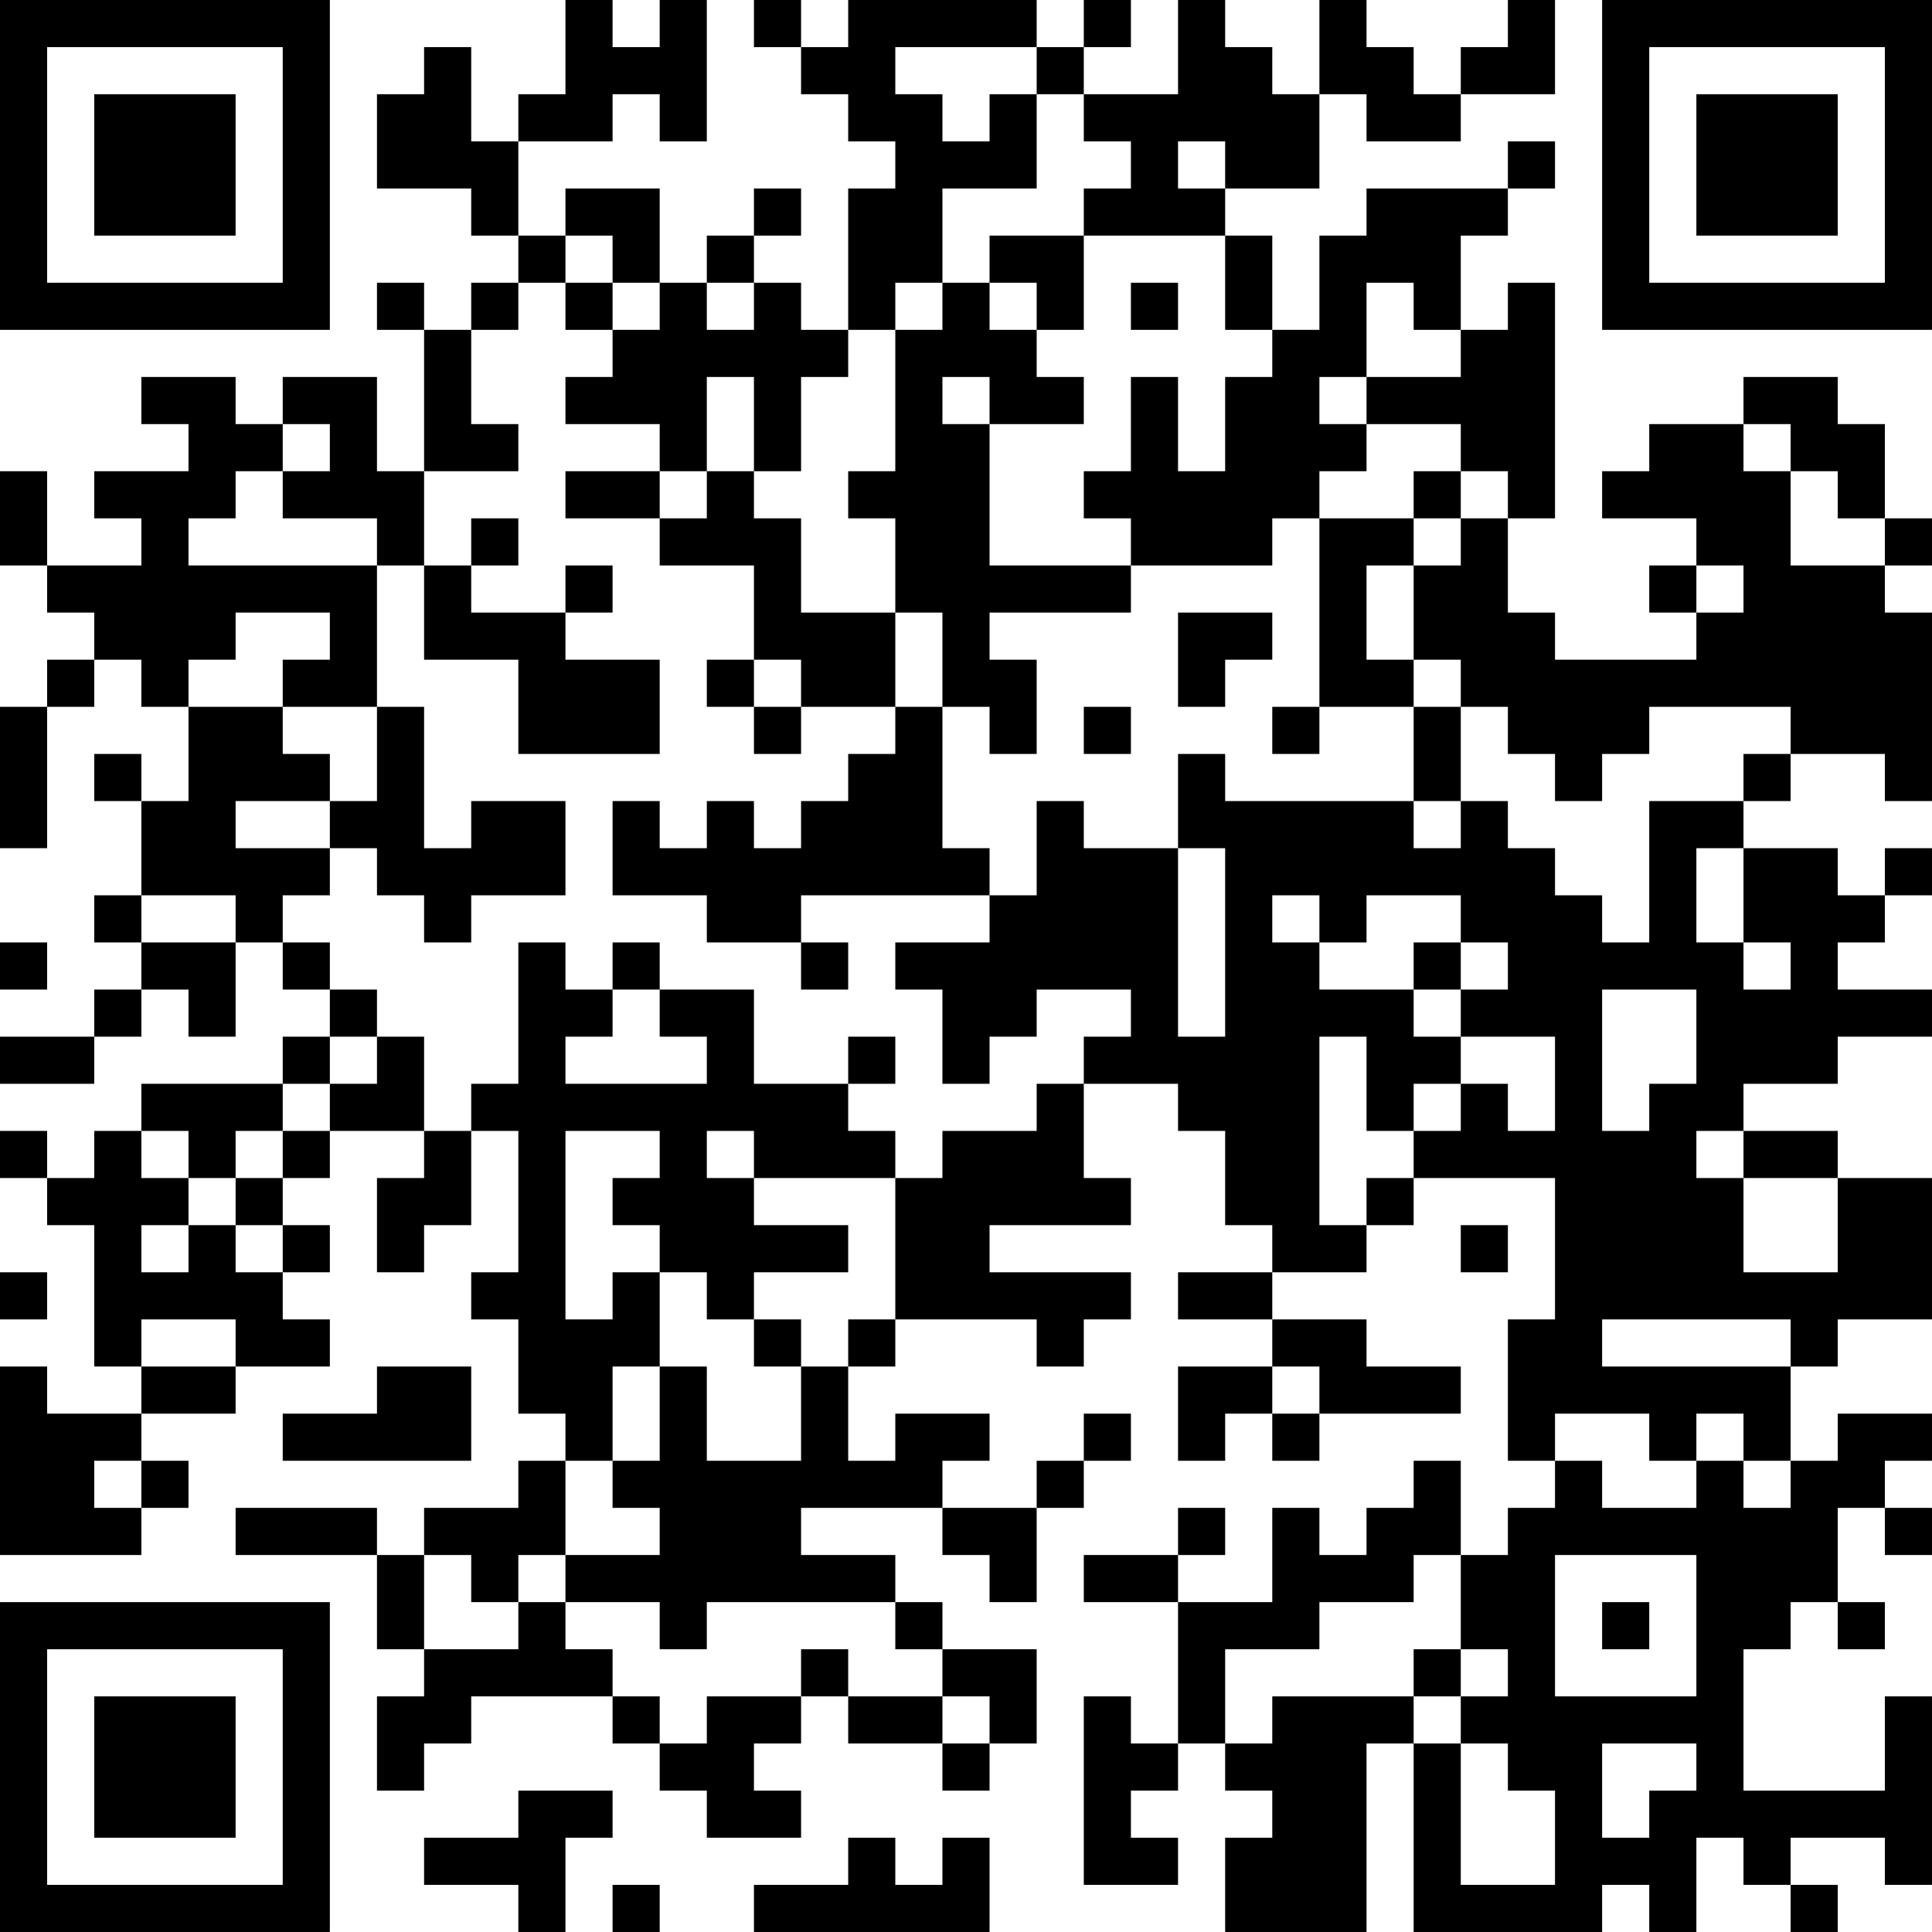 <?xml version="1.0" encoding="UTF-8"?>
<svg xmlns="http://www.w3.org/2000/svg" version="1.1" width="200" height="200" viewBox="0 0 200 200"><rect x="0" y="0" width="200" height="200" fill="#ffffff"/><g transform="scale(4.878)"><g transform="translate(0,0)"><path fill-rule="evenodd" d="M12 0L12 2L11 2L11 3L10 3L10 1L9 1L9 2L8 2L8 4L10 4L10 5L11 5L11 6L10 6L10 7L9 7L9 6L8 6L8 7L9 7L9 10L8 10L8 8L6 8L6 9L5 9L5 8L3 8L3 9L4 9L4 10L2 10L2 11L3 11L3 12L1 12L1 10L0 10L0 12L1 12L1 13L2 13L2 14L1 14L1 15L0 15L0 18L1 18L1 15L2 15L2 14L3 14L3 15L4 15L4 17L3 17L3 16L2 16L2 17L3 17L3 19L2 19L2 20L3 20L3 21L2 21L2 22L0 22L0 23L2 23L2 22L3 22L3 21L4 21L4 22L5 22L5 20L6 20L6 21L7 21L7 22L6 22L6 23L3 23L3 24L2 24L2 25L1 25L1 24L0 24L0 25L1 25L1 26L2 26L2 29L3 29L3 30L1 30L1 29L0 29L0 33L3 33L3 32L4 32L4 31L3 31L3 30L5 30L5 29L7 29L7 28L6 28L6 27L7 27L7 26L6 26L6 25L7 25L7 24L9 24L9 25L8 25L8 27L9 27L9 26L10 26L10 24L11 24L11 27L10 27L10 28L11 28L11 30L12 30L12 31L11 31L11 32L9 32L9 33L8 33L8 32L5 32L5 33L8 33L8 35L9 35L9 36L8 36L8 38L9 38L9 37L10 37L10 36L13 36L13 37L14 37L14 38L15 38L15 39L17 39L17 38L16 38L16 37L17 37L17 36L18 36L18 37L20 37L20 38L21 38L21 37L22 37L22 35L20 35L20 34L19 34L19 33L17 33L17 32L20 32L20 33L21 33L21 34L22 34L22 32L23 32L23 31L24 31L24 30L23 30L23 31L22 31L22 32L20 32L20 31L21 31L21 30L19 30L19 31L18 31L18 29L19 29L19 28L22 28L22 29L23 29L23 28L24 28L24 27L21 27L21 26L24 26L24 25L23 25L23 23L25 23L25 24L26 24L26 26L27 26L27 27L25 27L25 28L27 28L27 29L25 29L25 31L26 31L26 30L27 30L27 31L28 31L28 30L31 30L31 29L29 29L29 28L27 28L27 27L29 27L29 26L30 26L30 25L33 25L33 28L32 28L32 31L33 31L33 32L32 32L32 33L31 33L31 31L30 31L30 32L29 32L29 33L28 33L28 32L27 32L27 34L25 34L25 33L26 33L26 32L25 32L25 33L23 33L23 34L25 34L25 37L24 37L24 36L23 36L23 40L25 40L25 39L24 39L24 38L25 38L25 37L26 37L26 38L27 38L27 39L26 39L26 41L29 41L29 37L30 37L30 41L34 41L34 40L35 40L35 41L36 41L36 39L37 39L37 40L38 40L38 41L39 41L39 40L38 40L38 39L40 39L40 40L41 40L41 36L40 36L40 38L37 38L37 35L38 35L38 34L39 34L39 35L40 35L40 34L39 34L39 32L40 32L40 33L41 33L41 32L40 32L40 31L41 31L41 30L39 30L39 31L38 31L38 29L39 29L39 28L41 28L41 25L39 25L39 24L37 24L37 23L39 23L39 22L41 22L41 21L39 21L39 20L40 20L40 19L41 19L41 18L40 18L40 19L39 19L39 18L37 18L37 17L38 17L38 16L40 16L40 17L41 17L41 13L40 13L40 12L41 12L41 11L40 11L40 9L39 9L39 8L37 8L37 9L35 9L35 10L34 10L34 11L36 11L36 12L35 12L35 13L36 13L36 14L33 14L33 13L32 13L32 11L33 11L33 6L32 6L32 7L31 7L31 5L32 5L32 4L33 4L33 3L32 3L32 4L29 4L29 5L28 5L28 7L27 7L27 5L26 5L26 4L28 4L28 2L29 2L29 3L31 3L31 2L33 2L33 0L32 0L32 1L31 1L31 2L30 2L30 1L29 1L29 0L28 0L28 2L27 2L27 1L26 1L26 0L25 0L25 2L23 2L23 1L24 1L24 0L23 0L23 1L22 1L22 0L18 0L18 1L17 1L17 0L16 0L16 1L17 1L17 2L18 2L18 3L19 3L19 4L18 4L18 7L17 7L17 6L16 6L16 5L17 5L17 4L16 4L16 5L15 5L15 6L14 6L14 4L12 4L12 5L11 5L11 3L13 3L13 2L14 2L14 3L15 3L15 0L14 0L14 1L13 1L13 0ZM19 1L19 2L20 2L20 3L21 3L21 2L22 2L22 4L20 4L20 6L19 6L19 7L18 7L18 8L17 8L17 10L16 10L16 8L15 8L15 10L14 10L14 9L12 9L12 8L13 8L13 7L14 7L14 6L13 6L13 5L12 5L12 6L11 6L11 7L10 7L10 9L11 9L11 10L9 10L9 12L8 12L8 11L6 11L6 10L7 10L7 9L6 9L6 10L5 10L5 11L4 11L4 12L8 12L8 15L6 15L6 14L7 14L7 13L5 13L5 14L4 14L4 15L6 15L6 16L7 16L7 17L5 17L5 18L7 18L7 19L6 19L6 20L7 20L7 21L8 21L8 22L7 22L7 23L6 23L6 24L5 24L5 25L4 25L4 24L3 24L3 25L4 25L4 26L3 26L3 27L4 27L4 26L5 26L5 27L6 27L6 26L5 26L5 25L6 25L6 24L7 24L7 23L8 23L8 22L9 22L9 24L10 24L10 23L11 23L11 20L12 20L12 21L13 21L13 22L12 22L12 23L15 23L15 22L14 22L14 21L16 21L16 23L18 23L18 24L19 24L19 25L16 25L16 24L15 24L15 25L16 25L16 26L18 26L18 27L16 27L16 28L15 28L15 27L14 27L14 26L13 26L13 25L14 25L14 24L12 24L12 28L13 28L13 27L14 27L14 29L13 29L13 31L12 31L12 33L11 33L11 34L10 34L10 33L9 33L9 35L11 35L11 34L12 34L12 35L13 35L13 36L14 36L14 37L15 37L15 36L17 36L17 35L18 35L18 36L20 36L20 37L21 37L21 36L20 36L20 35L19 35L19 34L15 34L15 35L14 35L14 34L12 34L12 33L14 33L14 32L13 32L13 31L14 31L14 29L15 29L15 31L17 31L17 29L18 29L18 28L19 28L19 25L20 25L20 24L22 24L22 23L23 23L23 22L24 22L24 21L22 21L22 22L21 22L21 23L20 23L20 21L19 21L19 20L21 20L21 19L22 19L22 17L23 17L23 18L25 18L25 22L26 22L26 18L25 18L25 16L26 16L26 17L30 17L30 18L31 18L31 17L32 17L32 18L33 18L33 19L34 19L34 20L35 20L35 17L37 17L37 16L38 16L38 15L35 15L35 16L34 16L34 17L33 17L33 16L32 16L32 15L31 15L31 14L30 14L30 12L31 12L31 11L32 11L32 10L31 10L31 9L29 9L29 8L31 8L31 7L30 7L30 6L29 6L29 8L28 8L28 9L29 9L29 10L28 10L28 11L27 11L27 12L24 12L24 11L23 11L23 10L24 10L24 8L25 8L25 10L26 10L26 8L27 8L27 7L26 7L26 5L23 5L23 4L24 4L24 3L23 3L23 2L22 2L22 1ZM25 3L25 4L26 4L26 3ZM21 5L21 6L20 6L20 7L19 7L19 10L18 10L18 11L19 11L19 13L17 13L17 11L16 11L16 10L15 10L15 11L14 11L14 10L12 10L12 11L14 11L14 12L16 12L16 14L15 14L15 15L16 15L16 16L17 16L17 15L19 15L19 16L18 16L18 17L17 17L17 18L16 18L16 17L15 17L15 18L14 18L14 17L13 17L13 19L15 19L15 20L17 20L17 21L18 21L18 20L17 20L17 19L21 19L21 18L20 18L20 15L21 15L21 16L22 16L22 14L21 14L21 13L24 13L24 12L21 12L21 9L23 9L23 8L22 8L22 7L23 7L23 5ZM12 6L12 7L13 7L13 6ZM15 6L15 7L16 7L16 6ZM21 6L21 7L22 7L22 6ZM24 6L24 7L25 7L25 6ZM20 8L20 9L21 9L21 8ZM37 9L37 10L38 10L38 12L40 12L40 11L39 11L39 10L38 10L38 9ZM30 10L30 11L28 11L28 15L27 15L27 16L28 16L28 15L30 15L30 17L31 17L31 15L30 15L30 14L29 14L29 12L30 12L30 11L31 11L31 10ZM10 11L10 12L9 12L9 14L11 14L11 16L14 16L14 14L12 14L12 13L13 13L13 12L12 12L12 13L10 13L10 12L11 12L11 11ZM36 12L36 13L37 13L37 12ZM19 13L19 15L20 15L20 13ZM25 13L25 15L26 15L26 14L27 14L27 13ZM16 14L16 15L17 15L17 14ZM8 15L8 17L7 17L7 18L8 18L8 19L9 19L9 20L10 20L10 19L12 19L12 17L10 17L10 18L9 18L9 15ZM23 15L23 16L24 16L24 15ZM36 18L36 20L37 20L37 21L38 21L38 20L37 20L37 18ZM3 19L3 20L5 20L5 19ZM27 19L27 20L28 20L28 21L30 21L30 22L31 22L31 23L30 23L30 24L29 24L29 22L28 22L28 26L29 26L29 25L30 25L30 24L31 24L31 23L32 23L32 24L33 24L33 22L31 22L31 21L32 21L32 20L31 20L31 19L29 19L29 20L28 20L28 19ZM0 20L0 21L1 21L1 20ZM13 20L13 21L14 21L14 20ZM30 20L30 21L31 21L31 20ZM34 21L34 24L35 24L35 23L36 23L36 21ZM18 22L18 23L19 23L19 22ZM36 24L36 25L37 25L37 27L39 27L39 25L37 25L37 24ZM31 26L31 27L32 27L32 26ZM0 27L0 28L1 28L1 27ZM3 28L3 29L5 29L5 28ZM16 28L16 29L17 29L17 28ZM34 28L34 29L38 29L38 28ZM8 29L8 30L6 30L6 31L10 31L10 29ZM27 29L27 30L28 30L28 29ZM33 30L33 31L34 31L34 32L36 32L36 31L37 31L37 32L38 32L38 31L37 31L37 30L36 30L36 31L35 31L35 30ZM2 31L2 32L3 32L3 31ZM30 33L30 34L28 34L28 35L26 35L26 37L27 37L27 36L30 36L30 37L31 37L31 40L33 40L33 38L32 38L32 37L31 37L31 36L32 36L32 35L31 35L31 33ZM33 33L33 36L36 36L36 33ZM34 34L34 35L35 35L35 34ZM30 35L30 36L31 36L31 35ZM34 37L34 39L35 39L35 38L36 38L36 37ZM11 38L11 39L9 39L9 40L11 40L11 41L12 41L12 39L13 39L13 38ZM18 39L18 40L16 40L16 41L21 41L21 39L20 39L20 40L19 40L19 39ZM13 40L13 41L14 41L14 40ZM0 0L0 7L7 7L7 0ZM1 1L1 6L6 6L6 1ZM2 2L2 5L5 5L5 2ZM34 0L34 7L41 7L41 0ZM35 1L35 6L40 6L40 1ZM36 2L36 5L39 5L39 2ZM0 34L0 41L7 41L7 34ZM1 35L1 40L6 40L6 35ZM2 36L2 39L5 39L5 36Z" fill="#000000"/></g></g></svg>
